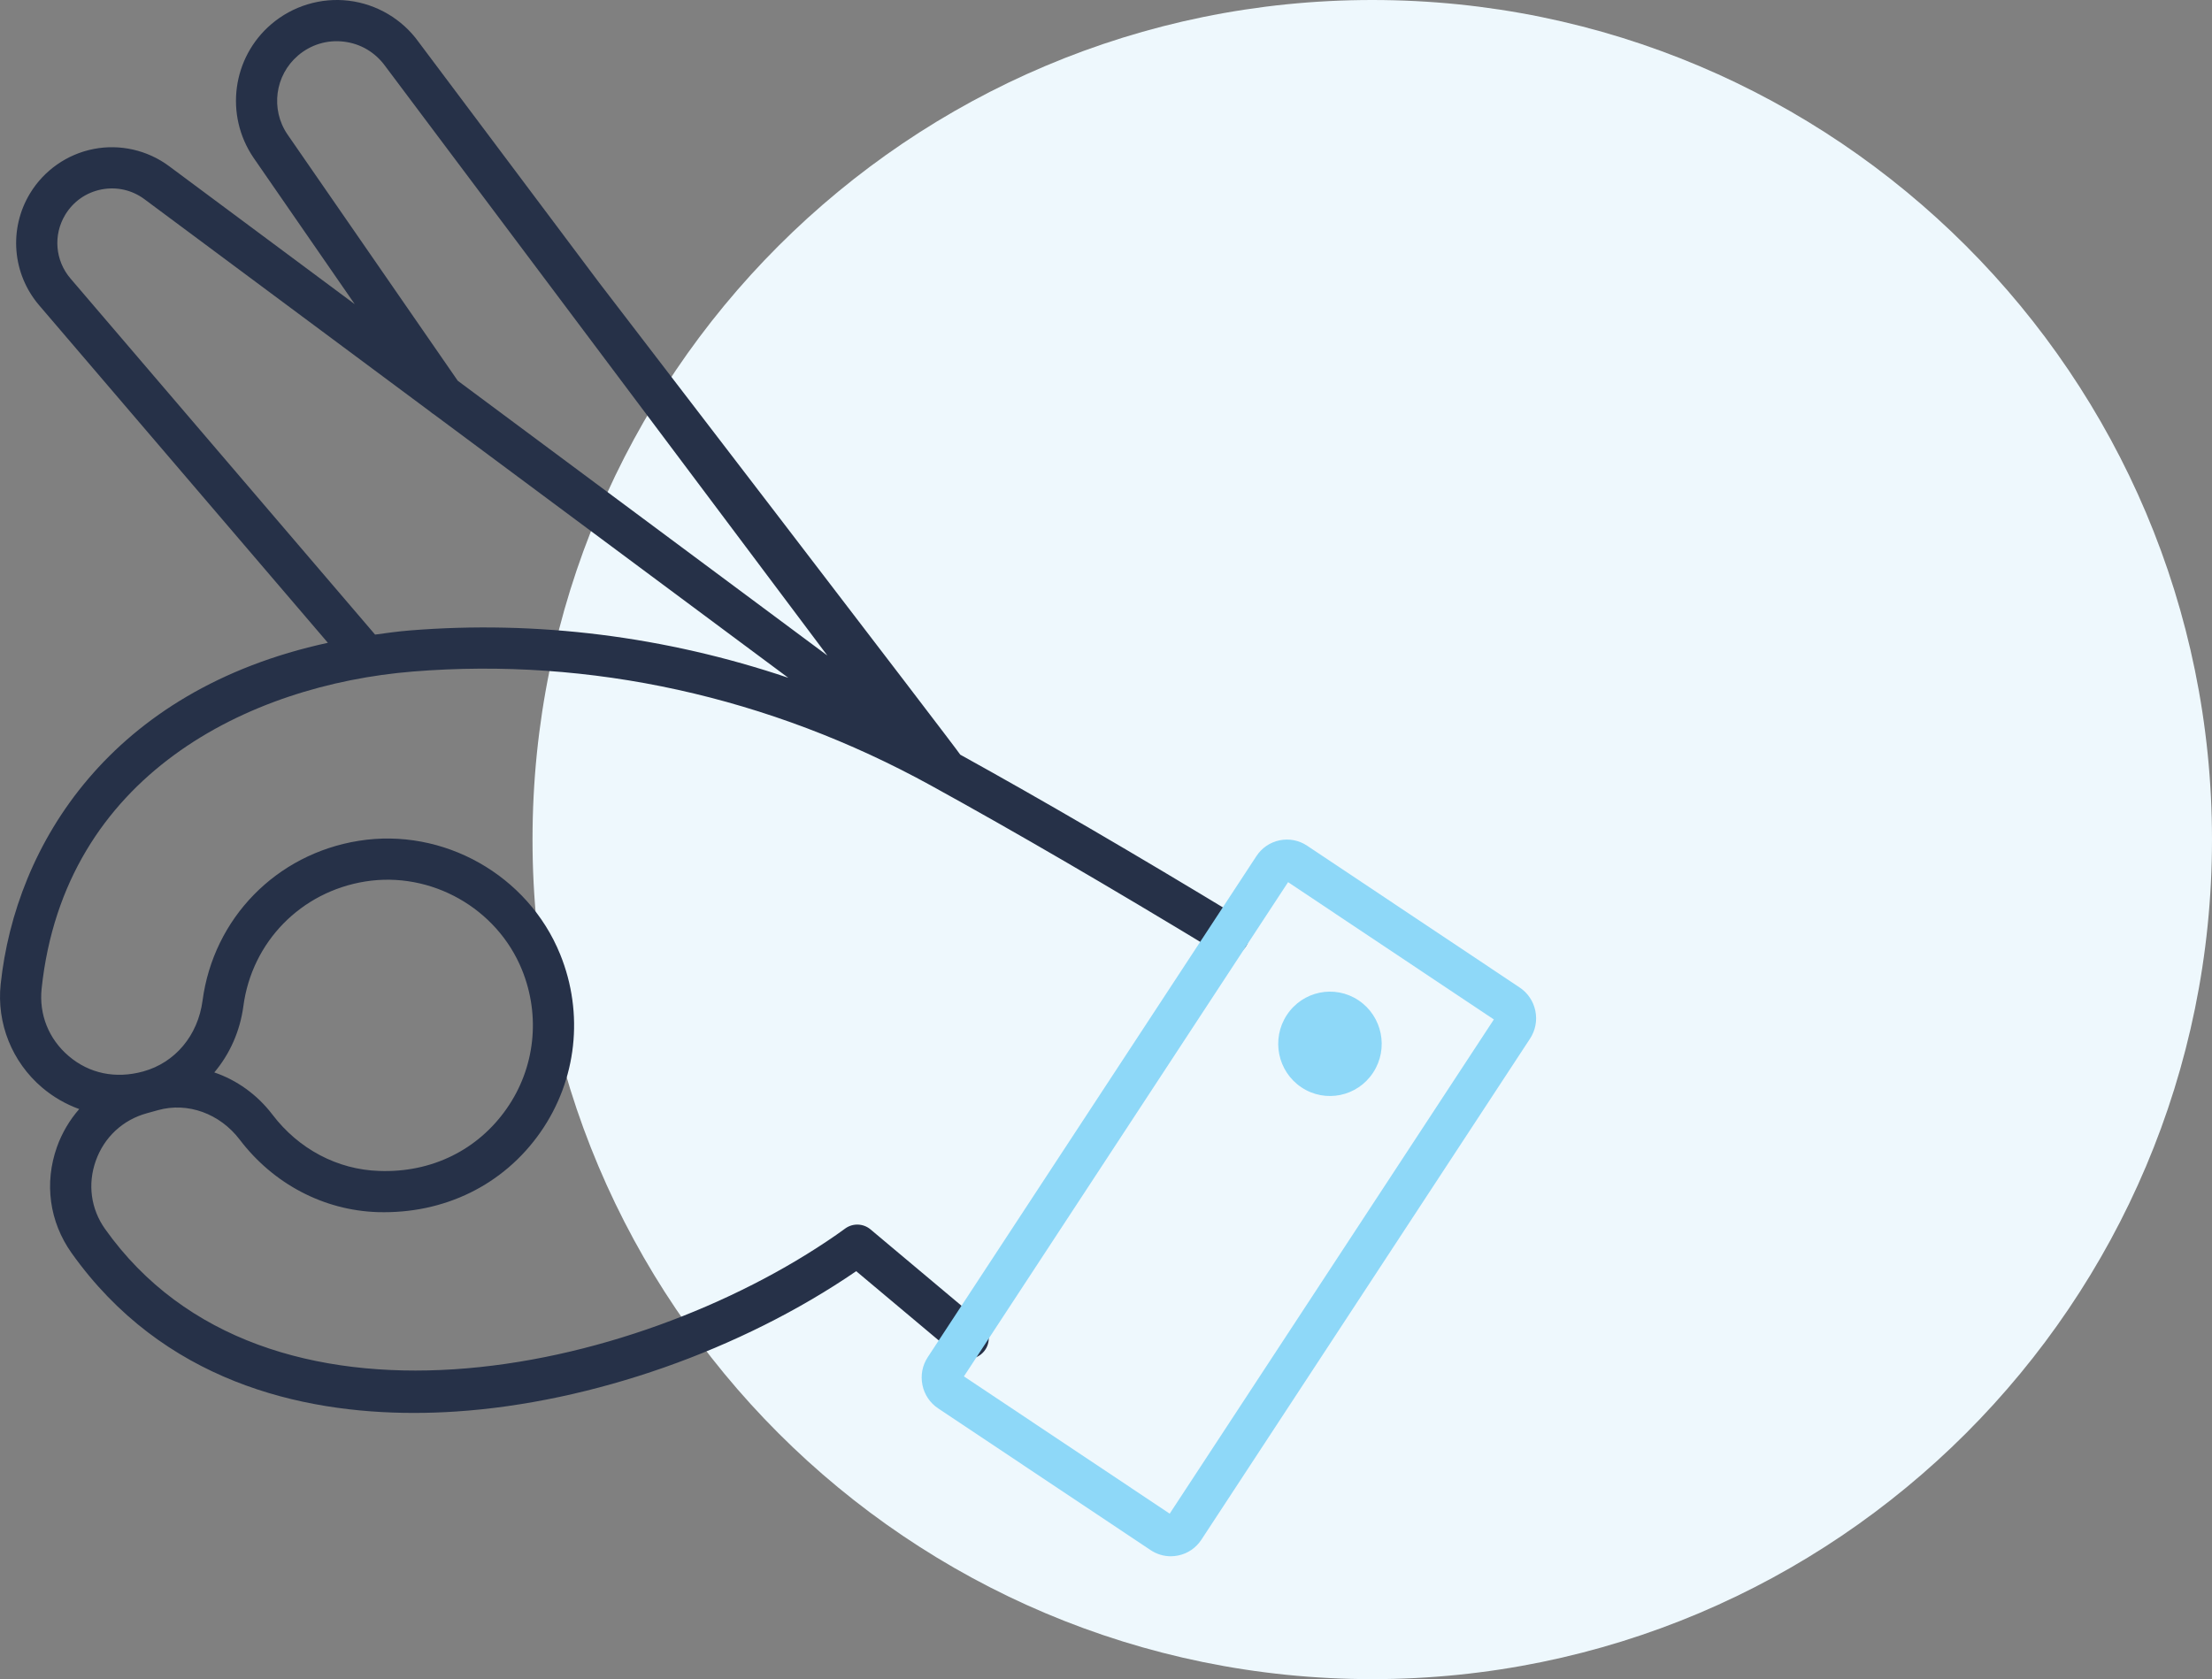<svg width="108" height="82" viewBox="0 0 108 82" fill="none" xmlns="http://www.w3.org/2000/svg">
<rect x="0" y="0" width="108" height="82" fill="#808080" stroke="none"/>
<path fill-rule="evenodd" clip-rule="evenodd" d="M67 82C89.644 82 108 63.644 108 41C108 18.356 89.644 0 67 0C44.356 0 26 18.356 26 41C26 63.644 44.356 82 67 82Z" fill="#EEF8FD"/>
<path fill-rule="evenodd" clip-rule="evenodd" d="M19.995 30.789C19.413 30.836 18.866 30.915 18.313 30.99L3.443 13.603C2.692 12.727 2.588 11.476 3.185 10.488C3.58 9.837 4.207 9.399 4.952 9.252C5.694 9.108 6.444 9.275 7.054 9.729L21.01 20.105C21.066 20.154 21.12 20.2 21.184 20.234L38.488 33.1C32.494 31.077 26.221 30.284 19.995 30.789ZM14.03 6.557C13.201 5.33 13.425 3.678 14.548 2.714C15.176 2.177 15.975 1.935 16.79 2.034C17.608 2.132 18.324 2.555 18.818 3.241L40.393 32.01L22.35 18.594L14.03 6.557ZM17.834 43.047C21.043 42.535 24.264 44.348 25.486 47.362C26.401 49.617 26.125 52.148 24.744 54.131C23.339 56.151 21.079 57.28 18.507 57.182C16.482 57.118 14.585 56.118 13.307 54.438C12.554 53.449 11.557 52.743 10.463 52.372C11.214 51.482 11.719 50.365 11.883 49.133C12.3 45.997 14.692 43.55 17.834 43.047ZM46.883 36.853C46.877 36.777 29.262 13.816 29.262 13.816L20.438 2.05C19.637 0.934 18.394 0.199 17.029 0.035C15.671 -0.13 14.284 0.29 13.24 1.186C11.34 2.816 10.963 5.609 12.371 7.693L17.32 14.854L8.254 8.113C7.198 7.328 5.849 7.023 4.565 7.277C3.275 7.53 2.146 8.321 1.465 9.446C0.417 11.18 0.599 13.376 1.915 14.913L16.008 31.391C5.393 33.693 0.76 41.234 0.033 48.06C-0.171 49.973 0.587 51.862 2.059 53.113C2.603 53.574 3.217 53.926 3.868 54.161C3.398 54.697 3.026 55.324 2.78 56.014C2.153 57.78 2.413 59.665 3.492 61.186C7.955 67.472 14.704 69 20.208 69C20.917 69 21.606 68.975 22.265 68.931C28.894 68.491 36.179 65.934 41.804 62.078L46.624 66.123C47.051 66.482 47.685 66.424 48.042 65.998C48.398 65.573 48.341 64.938 47.917 64.582L42.503 60.038C42.148 59.74 41.637 59.723 41.264 59.996C41.124 60.099 40.981 60.2 40.839 60.3C30.869 67.227 12.916 70.983 5.132 60.02C4.436 59.042 4.271 57.827 4.676 56.689C5.085 55.537 5.992 54.69 7.167 54.366L7.715 54.214C9.164 53.811 10.732 54.377 11.707 55.658C13.353 57.821 15.81 59.11 18.445 59.194C21.692 59.288 24.592 57.87 26.394 55.282C28.165 52.738 28.522 49.493 27.35 46.604C25.778 42.731 21.643 40.399 17.515 41.061C13.488 41.705 10.424 44.843 9.889 48.868C9.663 50.568 8.553 51.893 6.994 52.324C5.631 52.7 4.348 52.418 3.36 51.577C2.381 50.747 1.898 49.543 2.033 48.273C3.141 37.858 12.123 33.449 20.157 32.794C28.816 32.093 37.567 34.017 45.467 38.368C49.603 40.646 54.054 43.237 59.473 46.523C59.947 46.81 60.566 46.659 60.854 46.183C61.142 45.708 60.99 45.089 60.516 44.801C55.264 41.618 50.92 39.086 46.883 36.853Z" fill="#263148"/>
<path fill-rule="evenodd" clip-rule="evenodd" d="M67.042 52.381C67.812 51.207 67.492 49.627 66.328 48.849C65.165 48.073 63.598 48.396 62.828 49.569C62.058 50.742 62.377 52.324 63.541 53.1C64.705 53.877 66.273 53.555 67.042 52.381ZM47.063 67.215L57.11 73.919L72.937 49.785L62.89 43.08L47.063 67.215ZM57.163 76C56.815 76 56.474 75.897 56.179 75.7L45.801 68.775C45.404 68.51 45.132 68.104 45.037 67.632C44.941 67.159 45.034 66.677 45.298 66.276L61.344 41.808C61.605 41.408 62.008 41.133 62.476 41.037C62.942 40.941 63.422 41.033 63.82 41.3L74.198 48.225C74.595 48.49 74.868 48.896 74.964 49.368C75.059 49.84 74.966 50.322 74.702 50.724L58.657 75.191C58.394 75.591 57.992 75.867 57.523 75.963C57.403 75.987 57.282 76 57.163 76Z" fill="#8ED8F8"/>
</svg>
